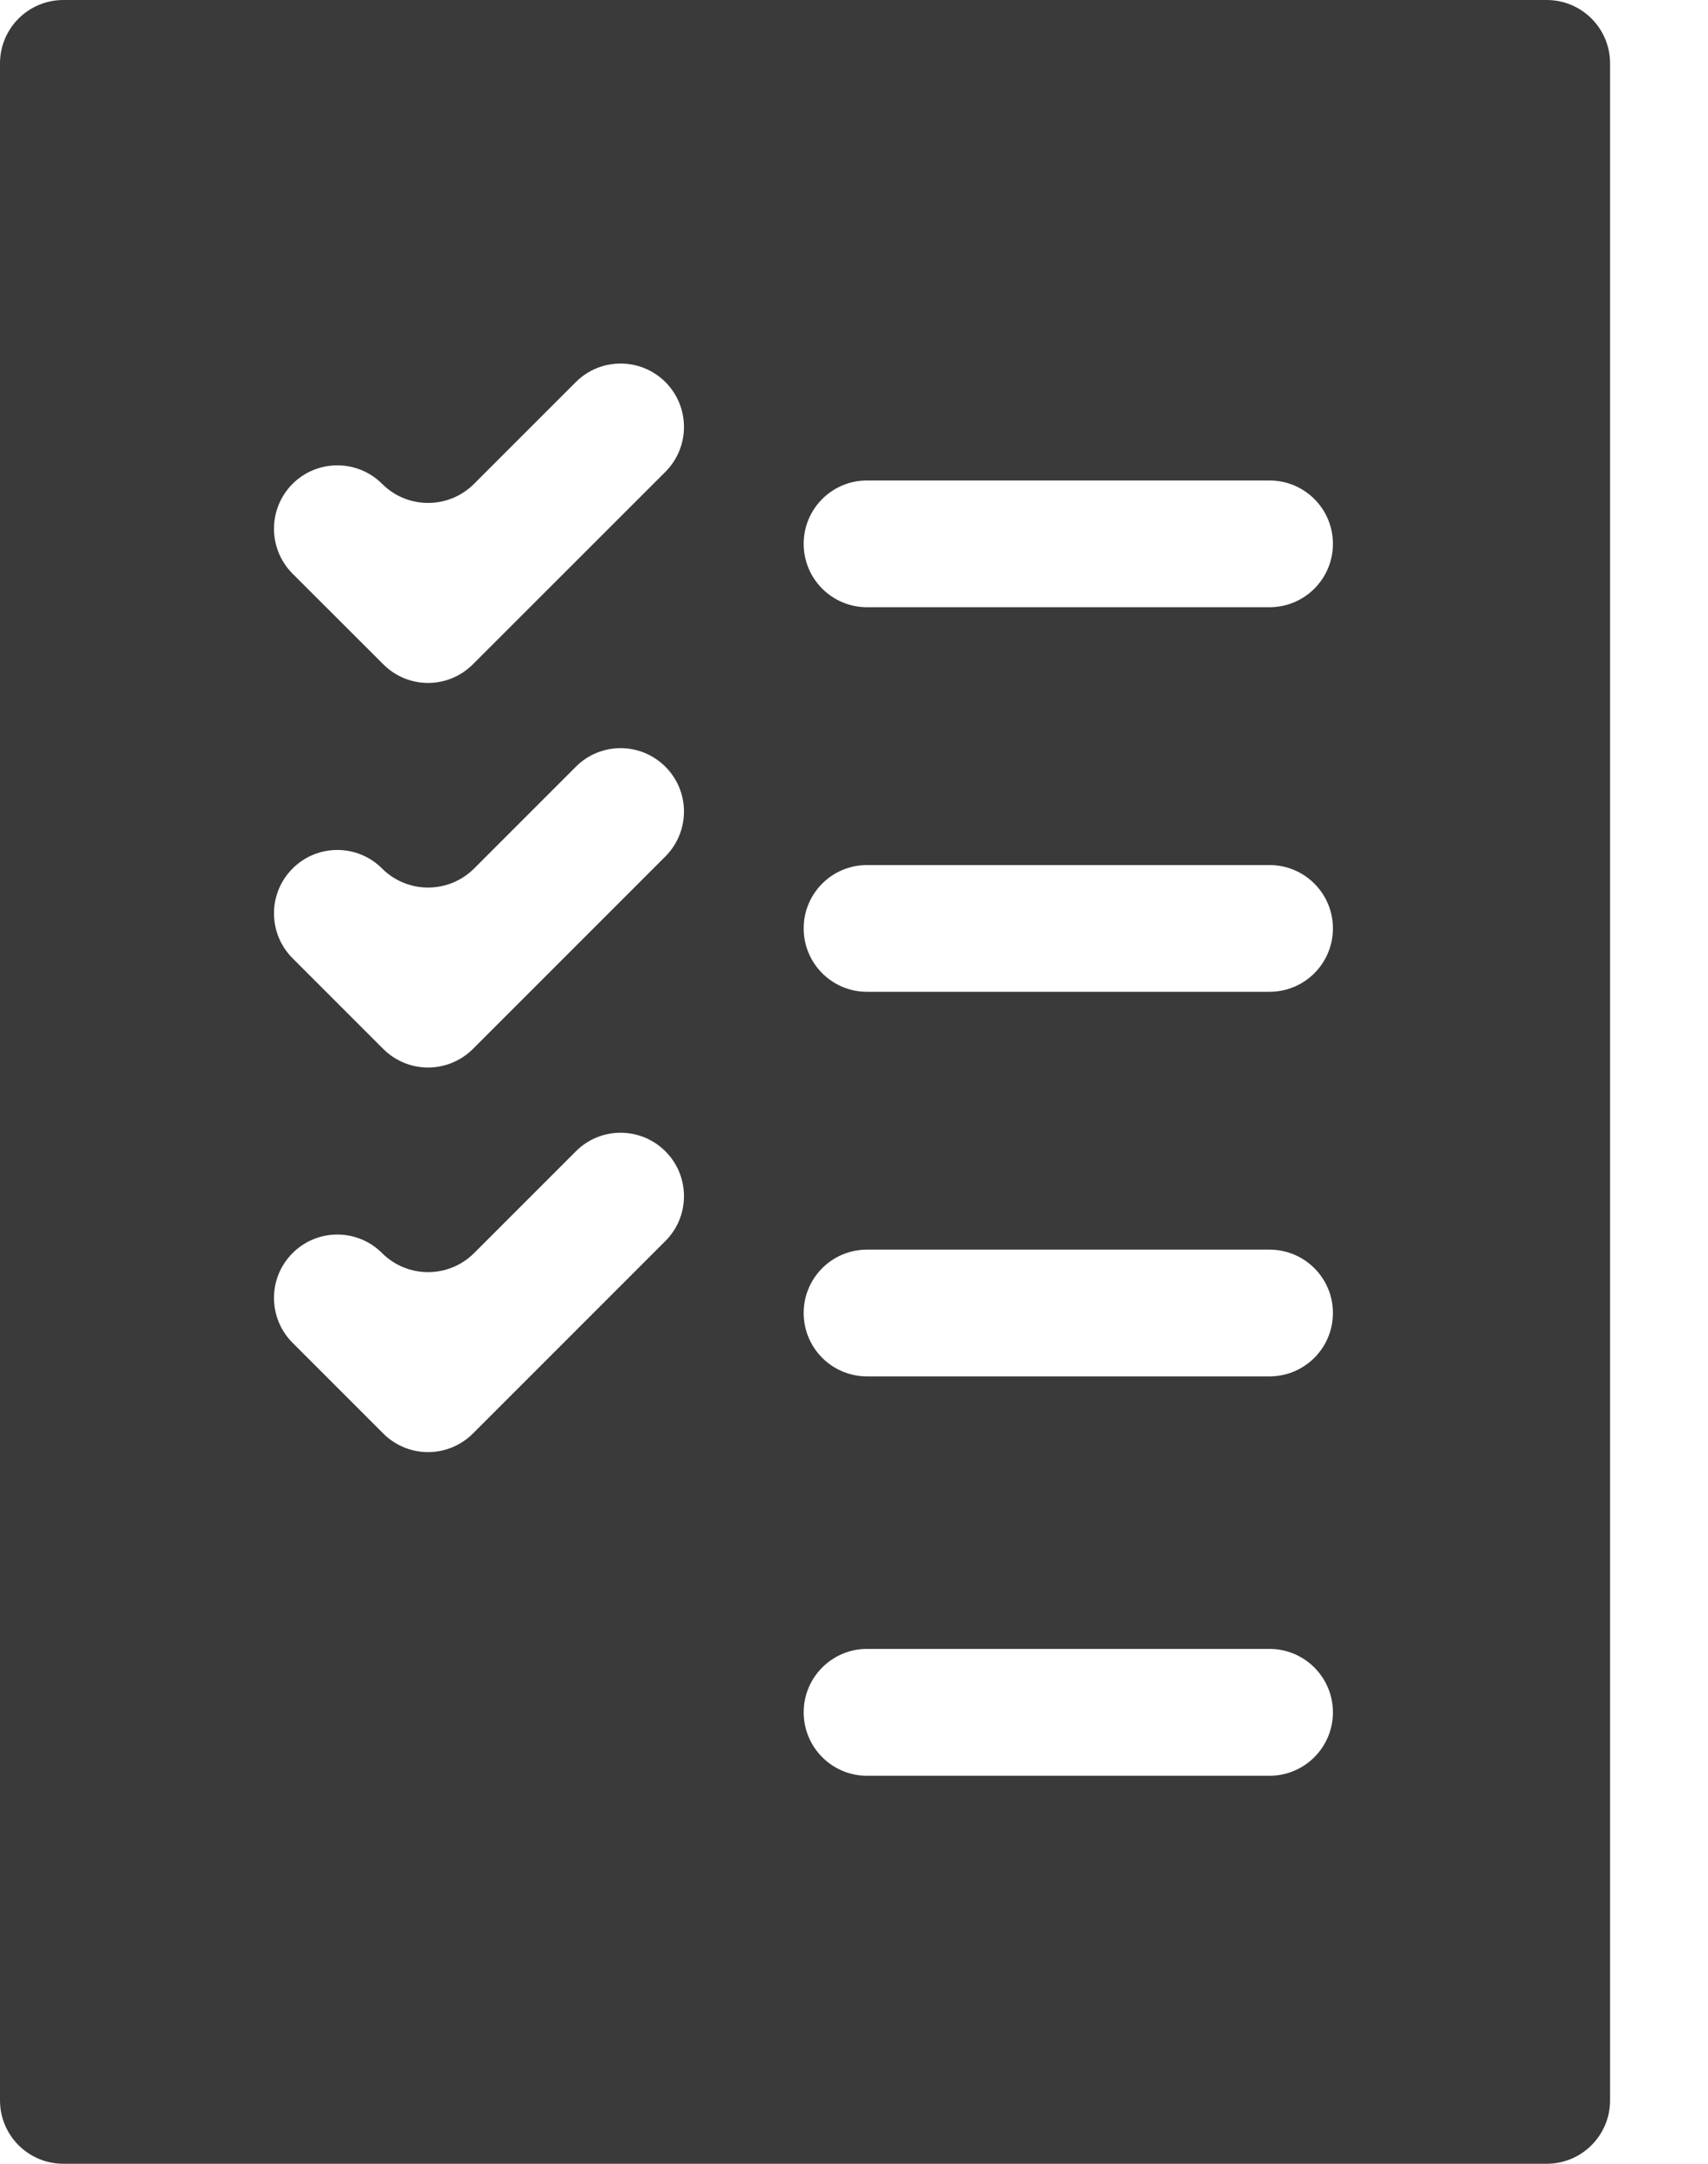 <svg width="15" height="19" viewBox="0 0 15 19" fill="none" xmlns="http://www.w3.org/2000/svg">
<path d="M13.583 0H0.557C0.249 0 0 0.249 0 0.557V18.443C0 18.751 0.249 19 0.557 19H13.583C13.891 19 14.14 18.751 14.14 18.443V0.557C14.14 0.249 13.891 0 13.583 0ZM5.844 10.897L4.153 12.588C4.049 12.692 3.907 12.751 3.759 12.751C3.612 12.751 3.47 12.692 3.366 12.588L2.569 11.791C2.352 11.573 2.352 11.221 2.569 11.004C2.786 10.786 3.139 10.786 3.356 11.004C3.579 11.226 3.94 11.226 4.163 11.004L5.057 10.11C5.274 9.892 5.626 9.892 5.844 10.11C6.061 10.327 6.061 10.68 5.844 10.897ZM5.844 7.52L4.153 9.211C4.049 9.315 3.907 9.374 3.759 9.374C3.612 9.374 3.47 9.315 3.366 9.211L2.569 8.414C2.352 8.196 2.352 7.844 2.569 7.627C2.786 7.409 3.139 7.409 3.356 7.627C3.579 7.849 3.94 7.849 4.163 7.627L5.057 6.733C5.274 6.515 5.626 6.515 5.844 6.733C6.061 6.95 6.061 7.302 5.844 7.52ZM5.844 4.143L4.153 5.833C4.049 5.938 3.907 5.997 3.759 5.997C3.612 5.997 3.47 5.938 3.366 5.833L2.569 5.037C2.352 4.819 2.352 4.467 2.569 4.249C2.786 4.032 3.139 4.032 3.356 4.249C3.579 4.472 3.94 4.472 4.163 4.249L5.057 3.355C5.274 3.138 5.626 3.138 5.844 3.355C6.061 3.573 6.061 3.925 5.844 4.143ZM11.149 15.593H7.614C7.307 15.593 7.058 15.343 7.058 15.036C7.058 14.729 7.307 14.479 7.614 14.479H11.149C11.457 14.479 11.706 14.729 11.706 15.036C11.706 15.343 11.457 15.593 11.149 15.593ZM11.149 12.086H7.614C7.307 12.086 7.058 11.837 7.058 11.529C7.058 11.222 7.307 10.973 7.614 10.973H11.149C11.457 10.973 11.706 11.222 11.706 11.529C11.706 11.837 11.457 12.086 11.149 12.086ZM11.149 8.709H7.614C7.307 8.709 7.058 8.46 7.058 8.152C7.058 7.845 7.307 7.596 7.614 7.596H11.149C11.457 7.596 11.706 7.845 11.706 8.152C11.706 8.46 11.457 8.709 11.149 8.709ZM11.149 5.332H7.614C7.307 5.332 7.058 5.083 7.058 4.775C7.058 4.468 7.307 4.219 7.614 4.219H11.149C11.457 4.219 11.706 4.468 11.706 4.775C11.706 5.083 11.457 5.332 11.149 5.332Z" fill="#3A3A3A"/>
</svg>
